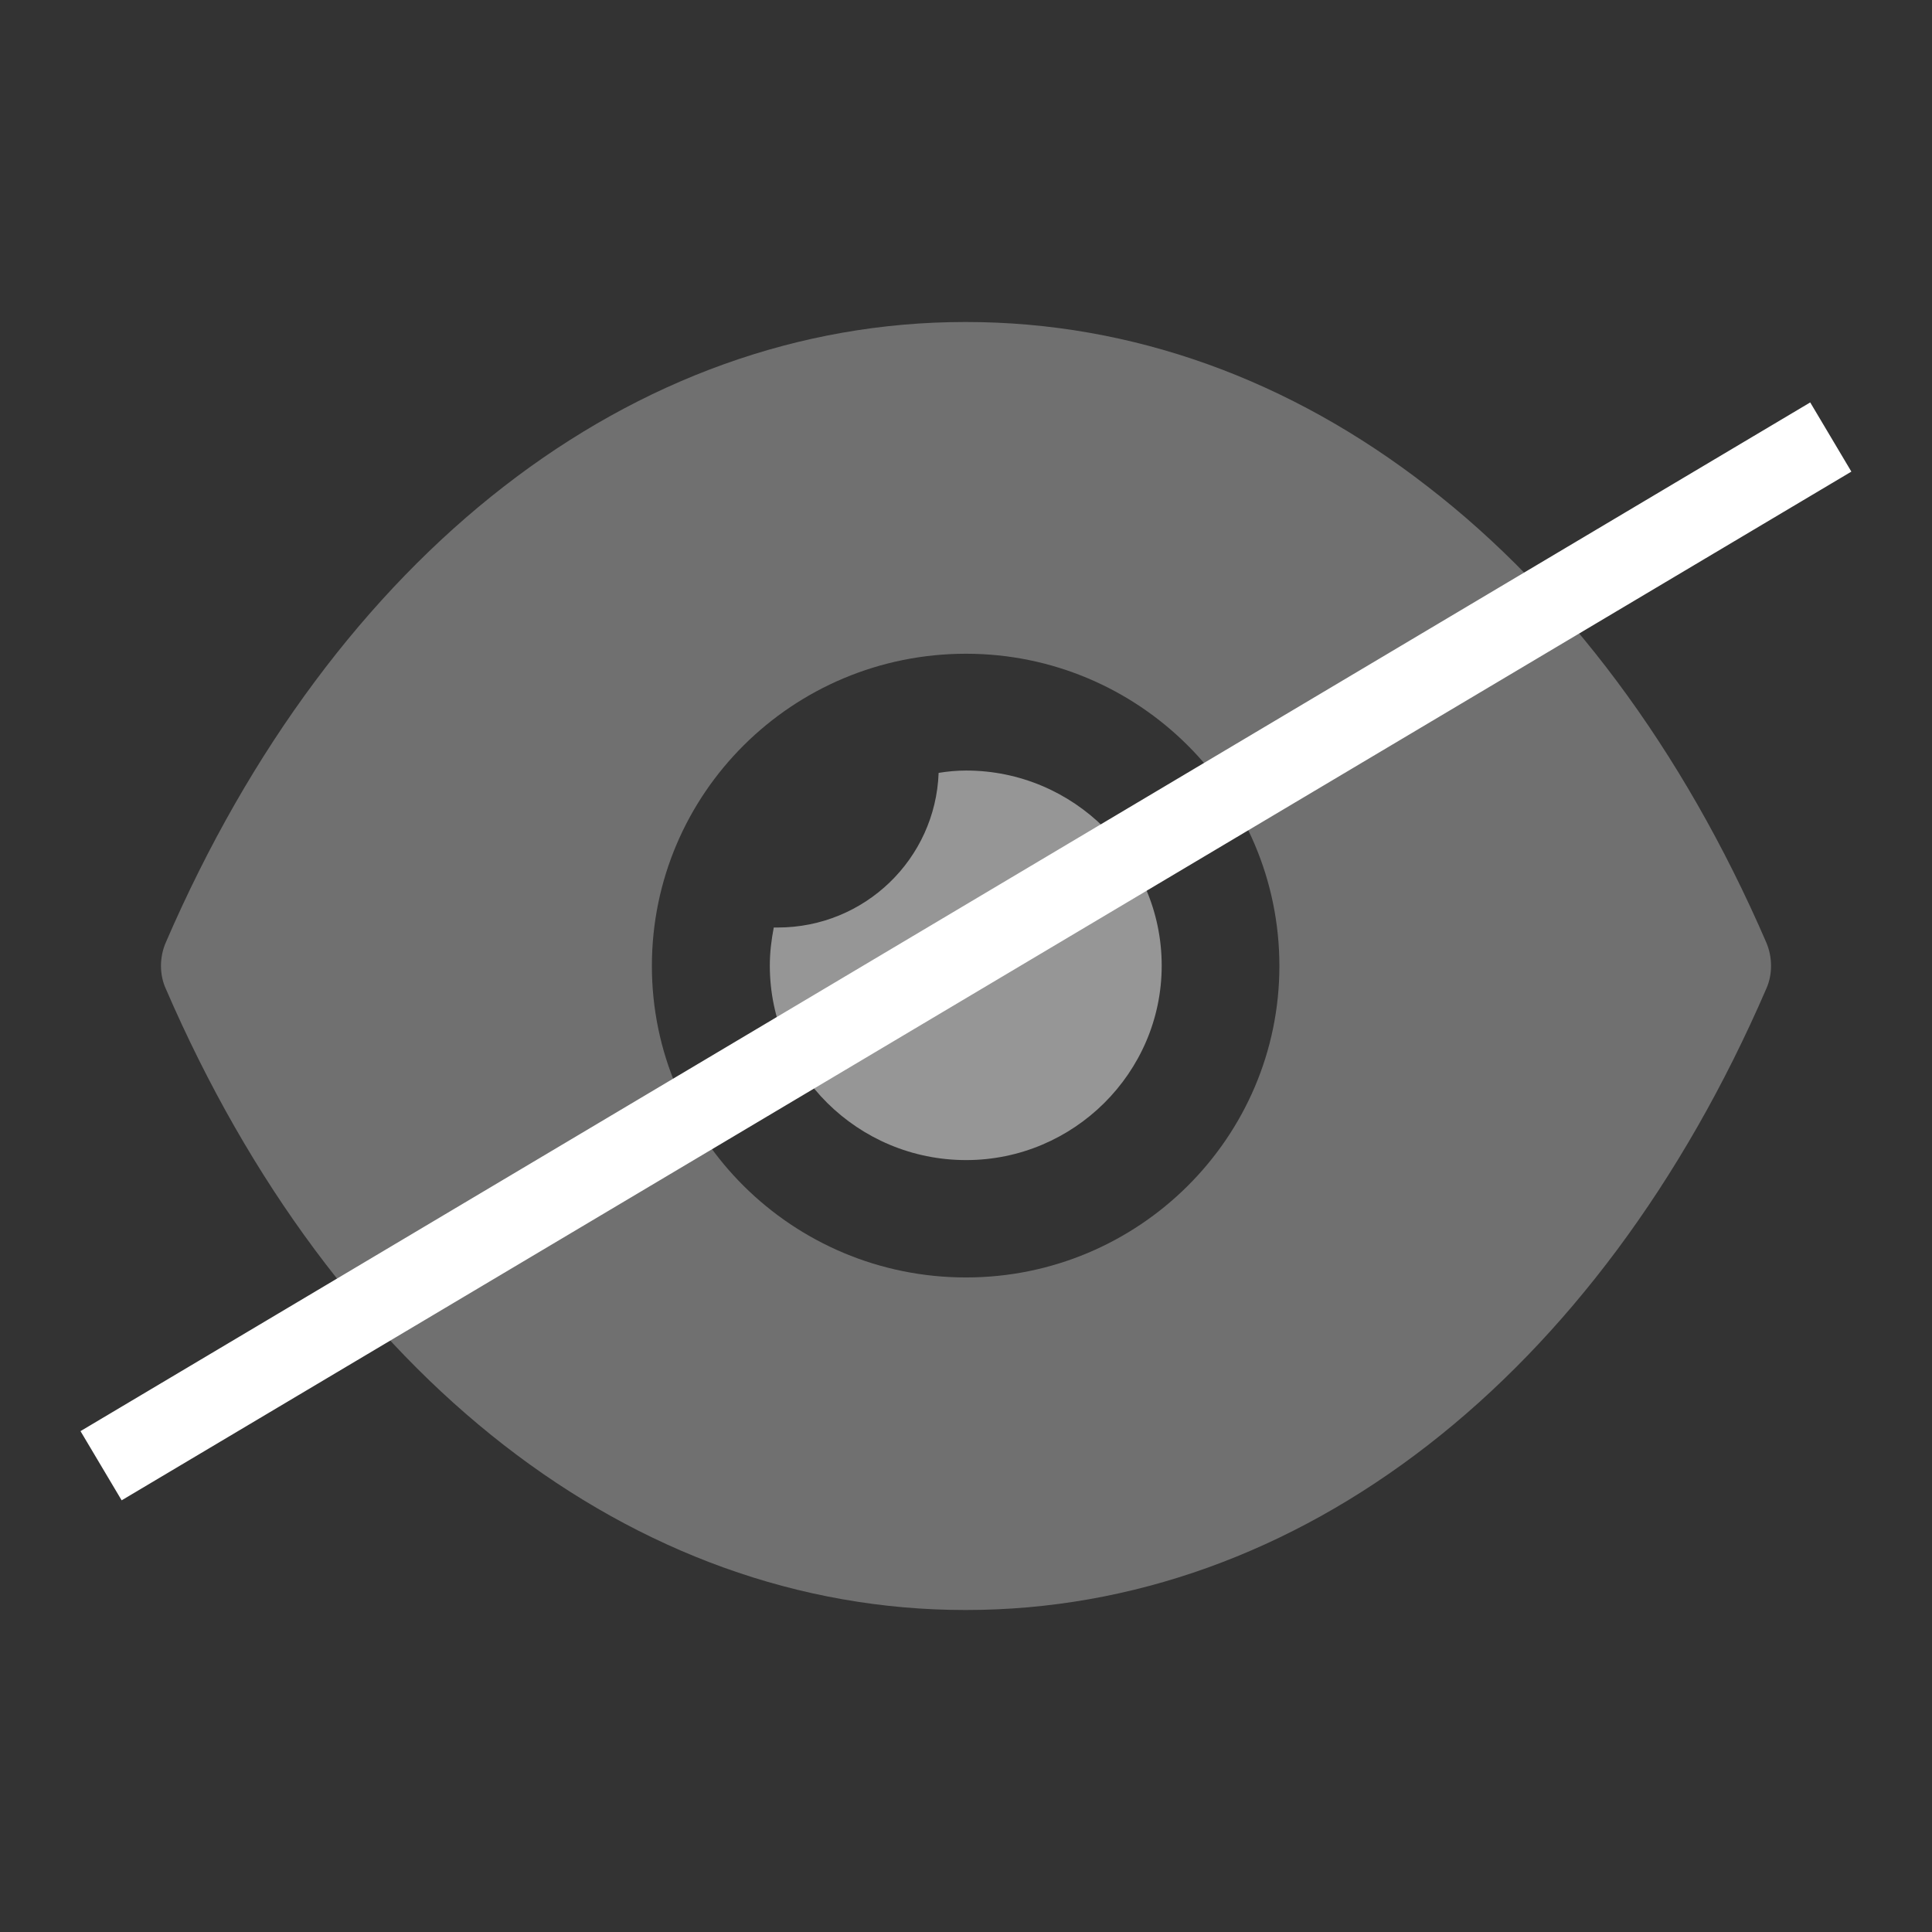 <svg width="24" height="24" viewBox="0 0 24 24" fill="none" xmlns="http://www.w3.org/2000/svg">
<rect x="0" y="0" width="24" height="24" fill="#333333" stroke="none"/>
<path opacity="0.3" fill-rule="evenodd" clip-rule="evenodd" d="M17.737 6.046C19.444 7.364 20.898 9.295 21.942 11.709C22.02 11.892 22.02 12.107 21.942 12.281C19.854 17.11 16.137 20 12 20H11.99C7.863 20 4.146 17.11 2.059 12.281C1.98 12.107 1.98 11.892 2.059 11.709C4.146 6.879 7.863 4 11.99 4H12C14.068 4 16.029 4.718 17.737 6.046ZM8.098 12C8.098 14.133 9.844 15.869 12 15.869C14.146 15.869 15.893 14.133 15.893 12C15.893 9.857 14.146 8.121 12 8.121C9.844 8.121 8.098 9.857 8.098 12Z" fill="white"/>
<path d="M14.431 11.996C14.431 13.325 13.338 14.411 12.002 14.411C10.655 14.411 9.563 13.325 9.563 11.996C9.563 11.832 9.582 11.678 9.612 11.522H9.66C10.743 11.522 11.621 10.669 11.66 9.601C11.768 9.583 11.885 9.572 12.002 9.572C13.338 9.572 14.431 10.658 14.431 11.996Z" fill="#969696"/>
<rect x="1" y="17.778" width="25" height="1" transform="rotate(-30.741 1 17.778)" fill="white"/>
</svg>
